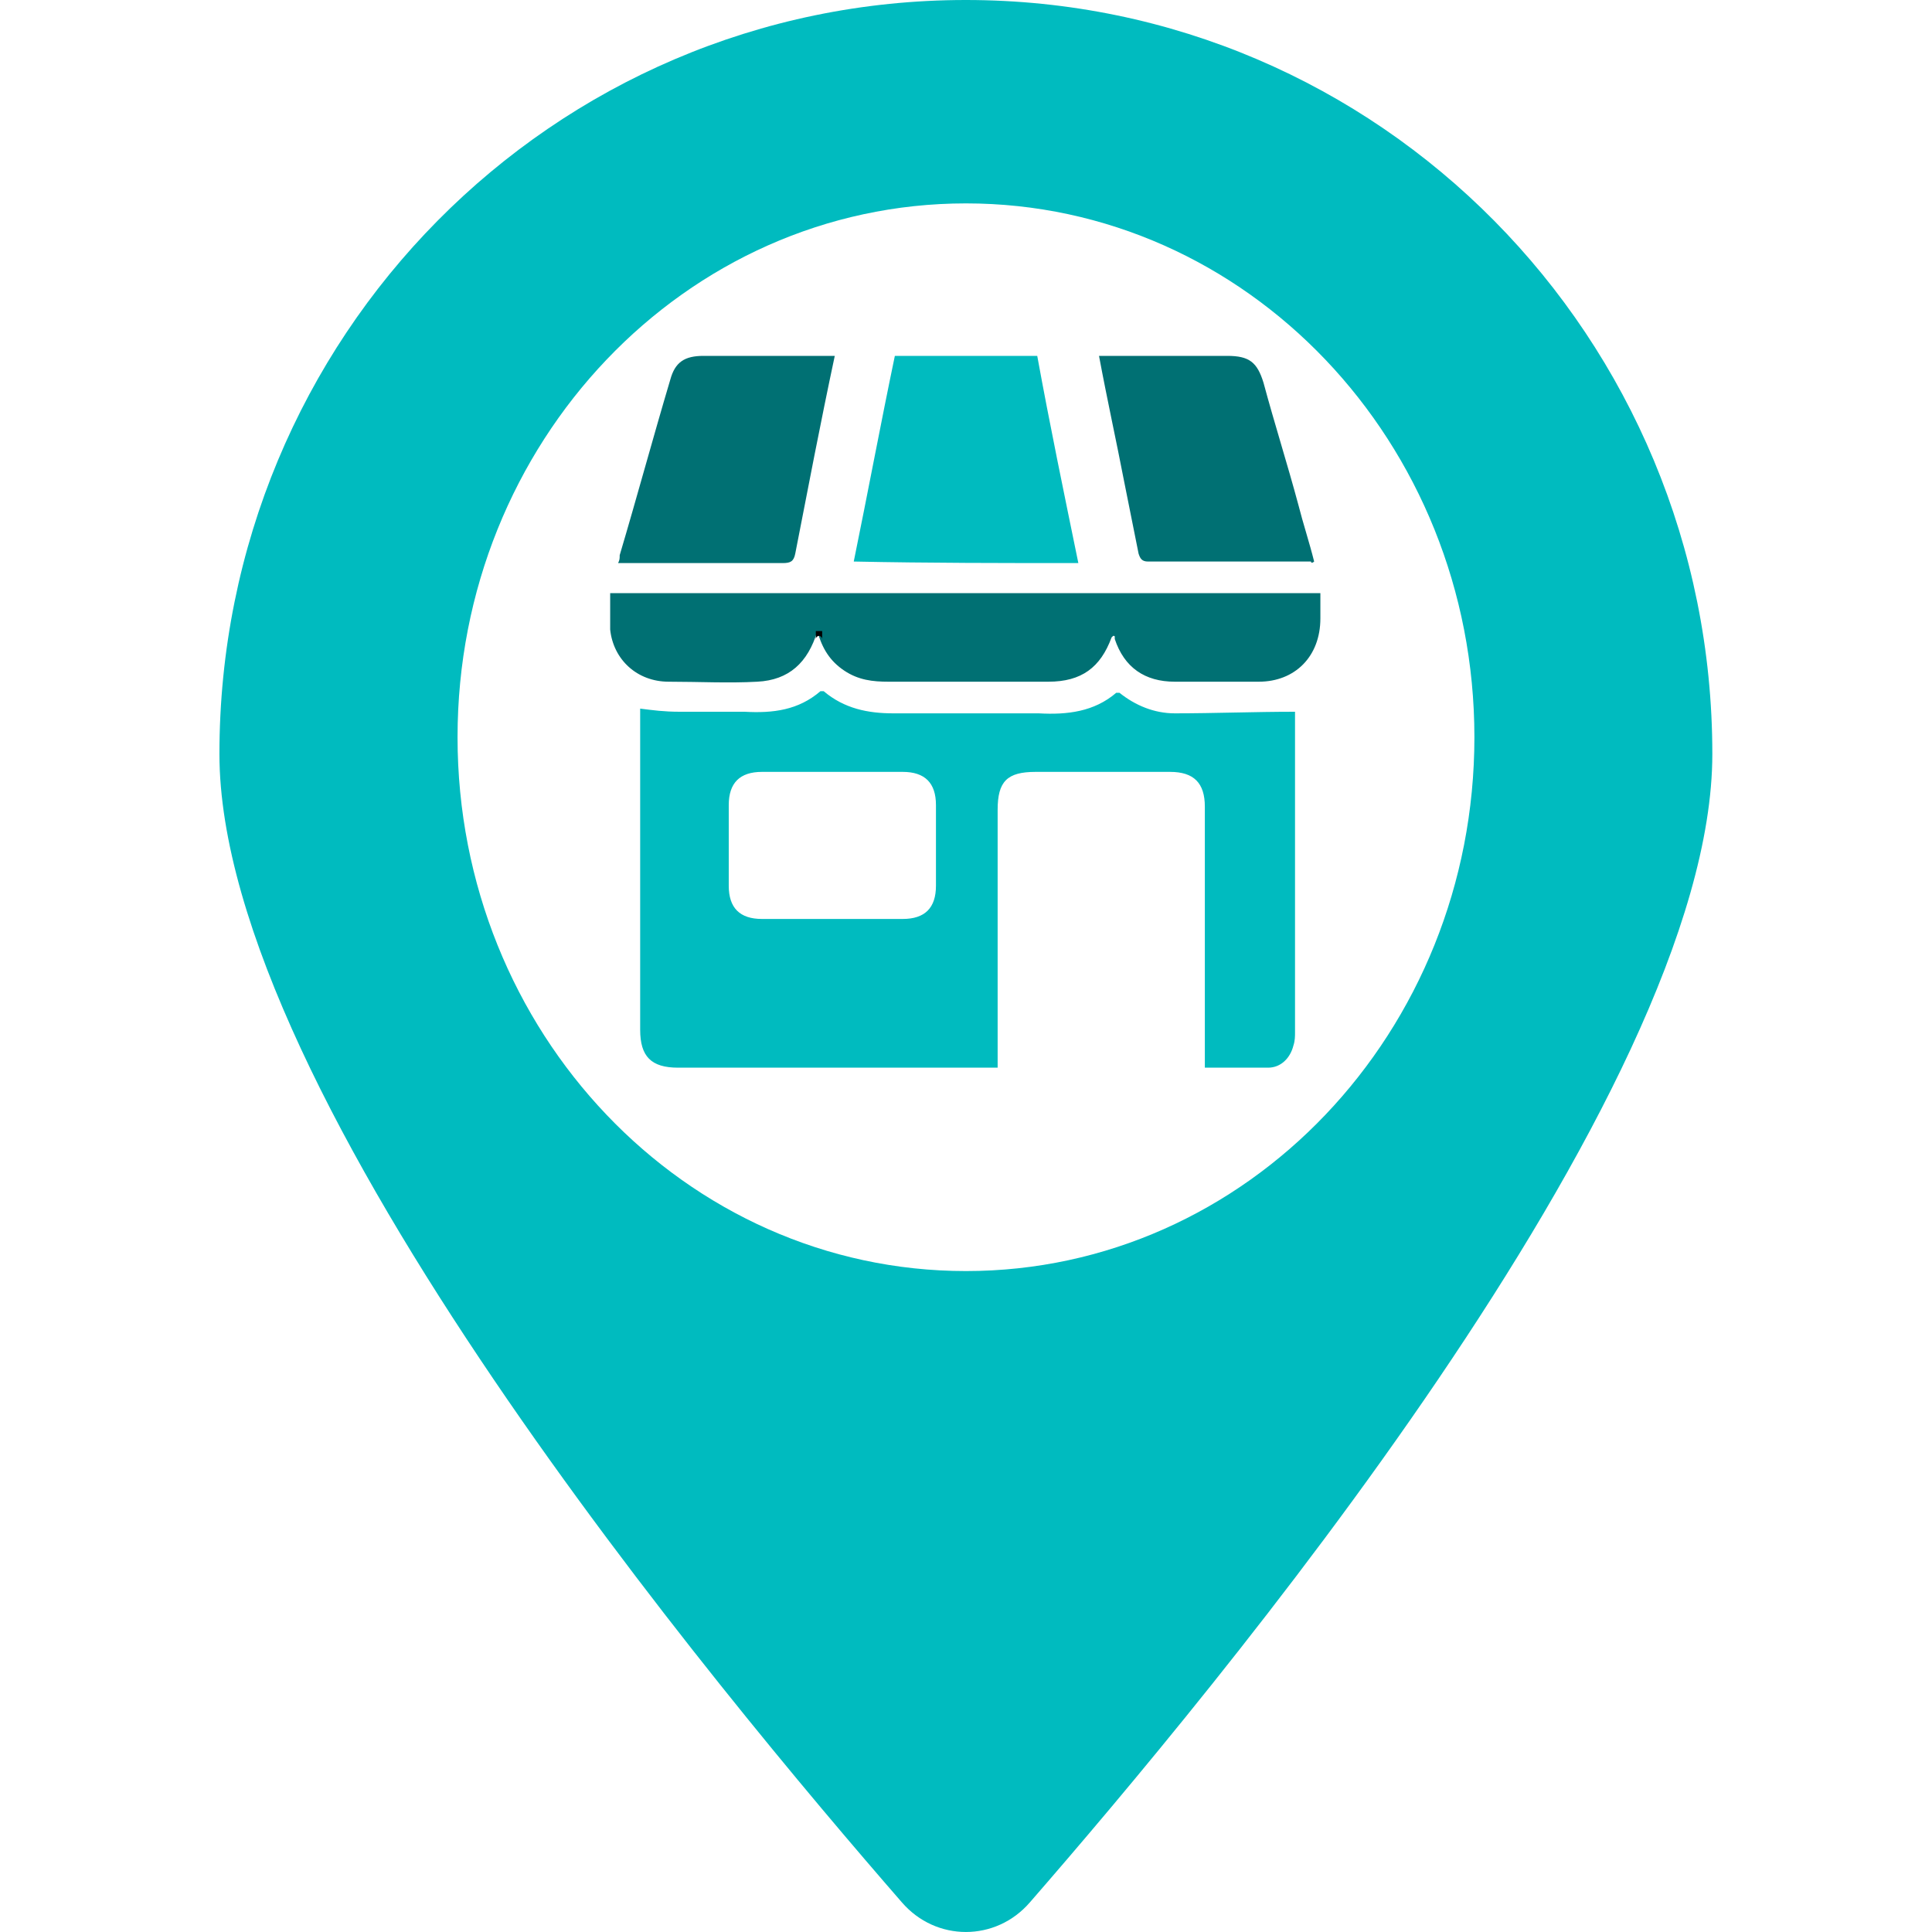 <svg width="40" height="40" viewBox="0 0 40 40" fill="none" xmlns="http://www.w3.org/2000/svg">
<path d="M12.633 13.034C12.698 13.656 13.19 14.114 13.845 14.114C14.467 14.114 15.089 14.147 15.678 14.114C16.333 14.081 16.726 13.721 16.923 13.066C17.021 13.427 17.185 13.688 17.48 13.885C17.774 14.081 18.069 14.114 18.397 14.114C19.51 14.114 20.591 14.114 21.704 14.114C22.392 14.114 22.785 13.819 23.014 13.197L23.047 13.165C23.08 13.165 23.08 13.165 23.08 13.197V13.23C23.276 13.819 23.702 14.114 24.324 14.114C24.913 14.114 25.47 14.114 26.06 14.114C26.813 14.114 27.337 13.59 27.337 12.804C27.337 12.64 27.337 12.477 27.337 12.28H12.633C12.633 12.542 12.633 12.804 12.633 13.034Z" fill="#007073"/>
<path d="M22.326 11.658C22.031 10.217 21.737 8.809 21.475 7.368C20.492 7.368 19.51 7.368 18.527 7.368C18.233 8.776 17.971 10.184 17.676 11.626C19.248 11.658 20.754 11.658 22.326 11.658Z" fill="#00BBBF"/>
<path d="M27.208 11.626C27.11 11.232 26.979 10.839 26.88 10.447C26.651 9.595 26.389 8.776 26.16 7.925C26.029 7.499 25.865 7.368 25.407 7.368C24.588 7.368 23.769 7.368 22.983 7.368C22.918 7.368 22.819 7.368 22.754 7.368C22.918 8.252 23.114 9.137 23.278 9.988C23.376 10.479 23.474 10.97 23.573 11.462C23.605 11.56 23.638 11.626 23.769 11.626C24.883 11.626 26.029 11.626 27.142 11.626C27.142 11.658 27.175 11.658 27.208 11.626Z" fill="#007073"/>
<path d="M12.797 11.658C12.862 11.658 12.928 11.658 12.993 11.658C14.074 11.658 15.155 11.658 16.203 11.658C16.366 11.658 16.432 11.626 16.465 11.462C16.727 10.119 16.989 8.744 17.283 7.368C17.185 7.368 17.12 7.368 17.054 7.368C16.235 7.368 15.417 7.368 14.565 7.368C14.172 7.368 13.976 7.499 13.878 7.859C13.517 9.071 13.19 10.283 12.83 11.495C12.83 11.56 12.83 11.593 12.797 11.658Z" fill="#007073"/>
<path d="M13.254 14.671V14.9C13.254 17.029 13.254 19.19 13.254 21.319C13.254 21.875 13.483 22.105 14.04 22.105C16.136 22.105 18.232 22.105 20.36 22.105H20.655V16.767C20.655 16.177 20.852 15.981 21.441 15.981C22.358 15.981 23.308 15.981 24.225 15.981C24.716 15.981 24.945 16.21 24.945 16.701C24.945 18.404 24.945 20.107 24.945 21.81V22.105C25.404 22.105 25.829 22.105 26.255 22.105C26.517 22.105 26.714 21.908 26.779 21.646C26.812 21.548 26.812 21.45 26.812 21.384C26.812 19.223 26.812 17.061 26.812 14.9V14.736C25.96 14.736 25.142 14.769 24.323 14.769C23.897 14.769 23.504 14.605 23.177 14.343H23.144H23.111C22.653 14.736 22.096 14.802 21.506 14.769C20.491 14.769 19.509 14.769 18.494 14.769C17.97 14.769 17.479 14.671 17.053 14.31H17.02H16.987C16.529 14.704 16.005 14.769 15.415 14.736C14.957 14.736 14.531 14.736 14.073 14.736C13.745 14.736 13.516 14.704 13.254 14.671ZM15.088 16.668C15.088 16.21 15.317 15.981 15.775 15.981C16.267 15.981 16.758 15.981 17.216 15.981C17.708 15.981 18.199 15.981 18.69 15.981C19.149 15.981 19.378 16.21 19.378 16.668C19.378 17.225 19.378 17.782 19.378 18.339C19.378 18.797 19.149 19.026 18.69 19.026C17.708 19.026 16.758 19.026 15.775 19.026C15.317 19.026 15.088 18.797 15.088 18.339C15.088 17.782 15.088 17.225 15.088 16.668Z" fill="#00BBBF"/>
<path d="M16.891 13.066V13.23C16.891 13.197 16.923 13.165 16.956 13.165C16.989 13.165 17.022 13.197 17.022 13.23V13.066H16.891Z" fill="black"/>
<path fill-rule="evenodd" clip-rule="evenodd" d="M4.543 15.61C4.543 6.988 11.431 0 19.997 0C28.564 0 35.452 6.988 35.452 15.61C35.452 22.689 25.031 35.122 21.322 39.387C20.616 40.204 19.379 40.204 18.673 39.387C14.964 35.122 4.543 22.689 4.543 15.61ZM30.526 15.263C30.526 21.367 25.813 26.316 19.999 26.316C14.186 26.316 9.473 21.367 9.473 15.263C9.473 9.159 14.186 4.211 19.999 4.211C25.813 4.211 30.526 9.159 30.526 15.263Z" fill="#00BBBF"/>
</svg>
